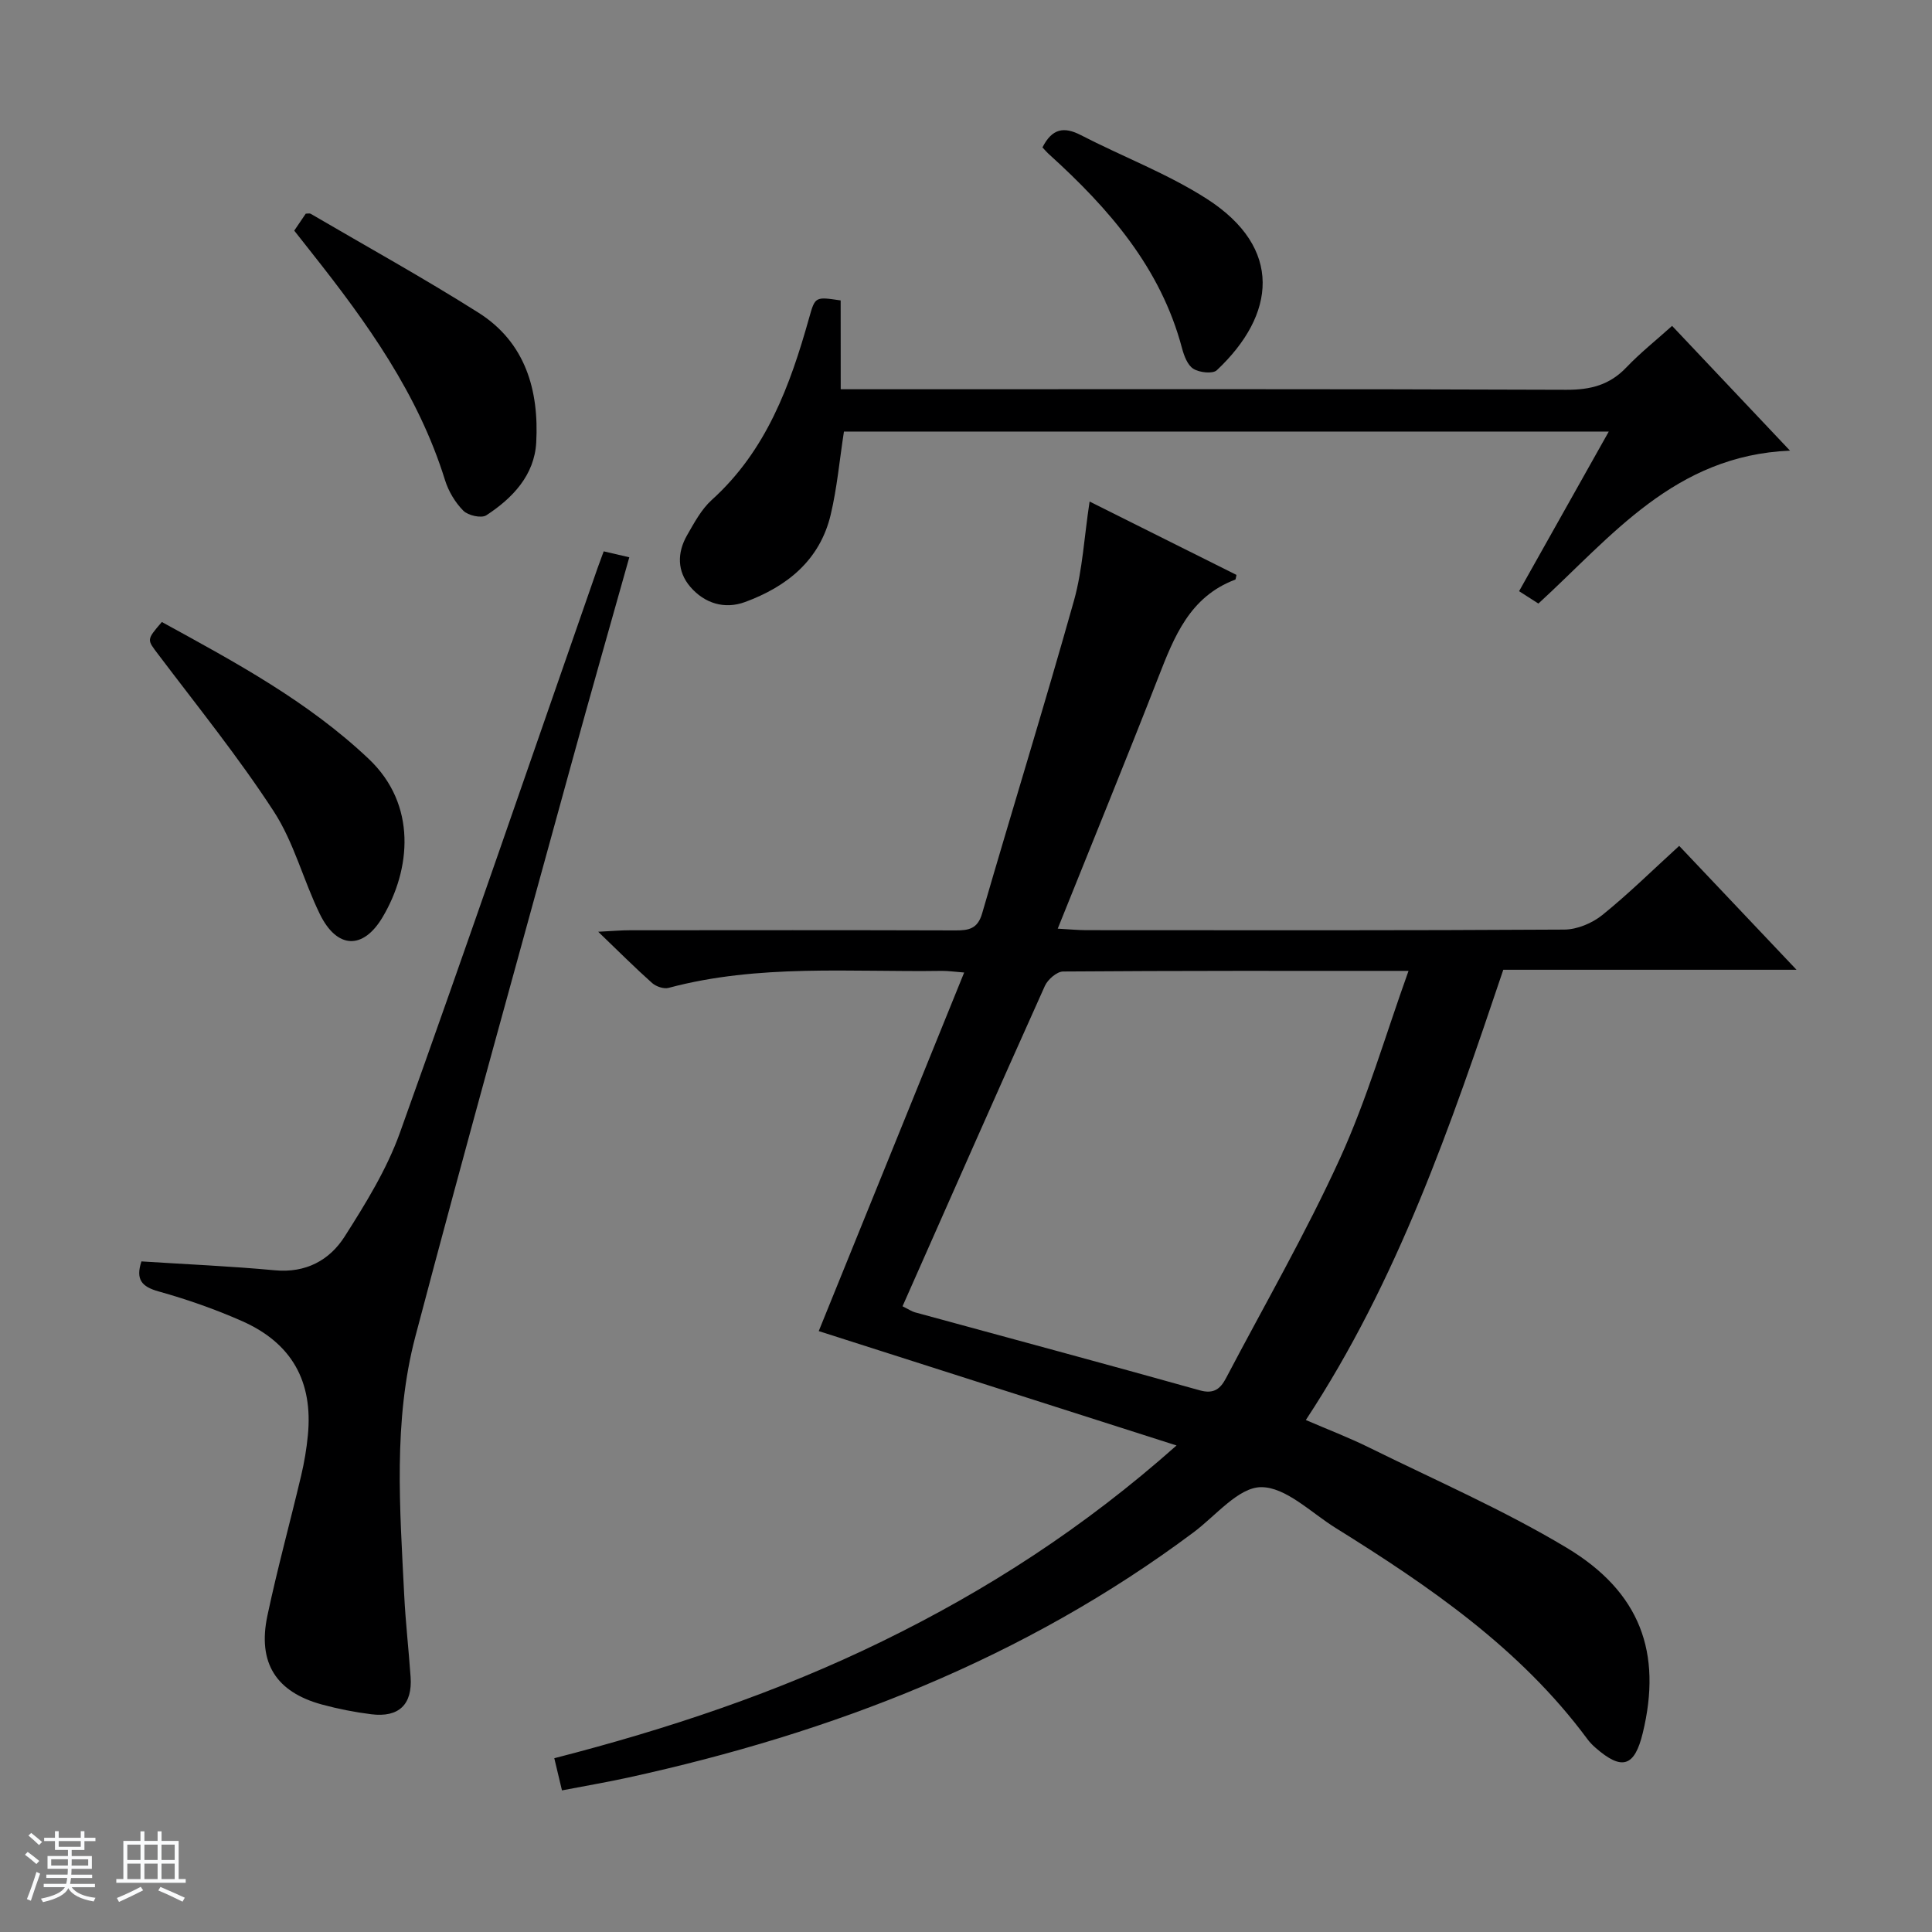<svg enable-background="new 0 0 400 400" viewBox="0 0 400 400" xmlns="http://www.w3.org/2000/svg"><rect x="0" y="0" width="400" height="400" fill="#808080" stroke="none"/><path d="m5.17 384 .56-.58c.85.61 1.65 1.24 2.4 1.87l-.59.64c-.84-.73-1.63-1.38-2.37-1.93m1.22 9.53-.82-.34c.71-1.76 1.37-3.64 1.98-5.63.24.13.5.25.76.36-.6 1.67-1.24 3.54-1.92 5.61m-.5-13.5.57-.54c.56.44 1.31 1.06 2.26 1.87l-.64.64c-.68-.66-1.41-1.32-2.19-1.97m3.25.46h2.24v-1.36h.77v1.36h4.57v-1.36h.76v1.36h2.28v.69h-2.28v1.84h-2.64v1.26h4.18v2.64h-4.21c0 .45-.02.86-.05 1.21h4.32v.69h-4.38c-.04.34-.1.75-.19 1.22h5.15v.69h-4.82c.87 1.19 2.51 1.92 4.93 2.19-.17.31-.3.57-.37.76-2.77-.49-4.52-1.41-5.26-2.76-.56 1.26-2.3 2.23-5.24 2.9-.12-.24-.26-.48-.43-.72 2.73-.55 4.38-1.34 4.96-2.38h-4.38v-.69h4.65c.1-.38.17-.79.21-1.22h-4.32v-.69h4.4c.03-.34.05-.75.05-1.21h-4.2v-2.64h4.23v-1.26h-2.69v-1.84h-2.24zm1.46 4.46v1.29h3.45c.01-.4.02-.57.01-.53v-.32-.45h-3.46zm1.55-2.59h4.57v-1.19h-4.57zm6.11 2.59h-3.42v.77c-.01.19-.01.37-.02.53h3.44z" fill="#fafbfc"/><path d="m32.63 379.16h.82v1.98h3.54v7.89h1.46v.78h-14.37v-.78h1.46v-7.89h3.54v-1.98h.82v1.98h2.73zm-3.49 11.48.5.73c-1.61.82-3.28 1.63-5 2.41-.13-.27-.28-.55-.44-.82 1.75-.72 3.4-1.49 4.94-2.32m-2.78-5.55h2.73v-3.18h-2.73zm0 3.95h2.73v-3.2h-2.73zm3.54-3.95h2.73v-3.18h-2.73zm0 3.95h2.73v-3.2h-2.73zm7.89 4.68c-1.84-.92-3.51-1.7-5.02-2.32l.45-.73c1.89.8 3.57 1.55 5.04 2.23zm-1.62-11.81h-2.73v3.18h2.73zm-2.73 7.13h2.73v-3.2h-2.73v3.19z" fill="#fafbfc"/><g fill="#000001"><path d="m225.59 103.84c10.53 5.26 20.47 10.23 30.41 15.19-.12.48-.13.92-.27.98-9.41 3.54-12.63 11.81-15.92 20.24-6.69 17.15-13.66 34.18-20.82 52.02 2.45.13 4.19.31 5.93.31 32.99.02 65.98.08 98.97-.12 2.65-.02 5.75-1.32 7.85-3.01 5.43-4.38 10.41-9.3 15.92-14.32 7.91 8.35 15.73 16.61 24.29 25.65-20.87 0-40.73 0-60.71 0-10.9 32.36-21.83 64.26-40.88 93.22 4.48 1.94 8.93 3.63 13.17 5.73 13.69 6.76 27.77 12.88 40.82 20.71 15.33 9.2 19.78 21.8 15.77 38.35-1.7 7.03-4.32 7.85-9.8 3.05-.62-.54-1.21-1.15-1.7-1.82-13.87-18.73-32.68-31.59-52.1-43.68-5.08-3.16-10.31-8.48-15.44-8.44-4.68.04-9.37 5.92-13.96 9.35-35.01 26.16-74.7 41.5-117.03 50.77-4.49.98-9.03 1.75-13.74 2.66-.54-2.26-1-4.16-1.59-6.66 23.48-6.03 46.26-13.63 67.93-24.22 21.62-10.56 41.68-23.46 60.9-40.53-25.33-8.1-49.66-15.87-74.08-23.68 9.83-24.23 19.84-48.92 30.11-74.24-2.11-.16-3.34-.35-4.57-.34-18.93.29-37.98-1.47-56.63 3.52-.99.27-2.58-.28-3.4-1-3.46-3.08-6.74-6.36-11.17-10.62 3.12-.16 4.82-.31 6.52-.31 22.49-.02 44.99-.04 67.48.03 2.75.01 4.57-.34 5.49-3.52 6.28-21.65 12.95-43.19 19.05-64.89 1.75-6.33 2.08-13.05 3.2-20.38zm-38.73 166.61c1.38.69 1.94 1.08 2.56 1.25 19.66 5.37 39.34 10.65 58.97 16.15 2.98.84 4.31-.36 5.47-2.57 7.94-15.12 16.51-29.96 23.58-45.47 5.6-12.28 9.37-25.4 14.18-38.8-24.59 0-48.05-.05-71.52.13-1.29.01-3.17 1.65-3.77 2.98-9.86 21.94-19.57 43.97-29.47 66.33z"/><path d="m29.28 261.16c9.42.61 18.54.99 27.61 1.84 6.42.6 11.34-2.07 14.48-7.01 4.34-6.82 8.7-13.88 11.41-21.42 13.94-38.89 27.35-77.97 40.95-116.99.38-1.08.79-2.14 1.26-3.43 1.71.4 3.26.76 5.3 1.23-4 14.23-8 28.22-11.85 42.24-10.88 39.67-21.95 79.29-32.44 119.07-4.63 17.57-3.2 35.67-2.31 53.62.28 5.63.93 11.25 1.32 16.88.4 5.69-2.41 8.44-8.13 7.73-3.45-.43-6.89-1.11-10.24-2.02-9.49-2.59-13.34-8.63-11.28-18.38 2.06-9.73 4.7-19.33 6.99-29.01.65-2.74 1.12-5.54 1.39-8.34 1.09-11.13-3.31-19.07-13.58-23.63-5.6-2.48-11.44-4.52-17.34-6.17-3.54-.99-4.75-2.5-3.54-6.21z"/><path d="m174.06 80.59h6.79c47.82 0 95.63-.08 143.45.11 5.01.02 8.96-.99 12.44-4.65 2.84-2.98 6.09-5.56 9.45-8.58 7.95 8.41 15.67 16.58 24.41 25.83-23.92 1.01-36.93 17.77-52.09 31.66-1.2-.77-2.4-1.54-4-2.56 6.16-10.96 12.22-21.75 18.57-33.05-53.2 0-105.85 0-158.35 0-.91 5.86-1.42 11.65-2.75 17.24-2.25 9.42-9.05 14.86-17.72 18.05-4.26 1.57-8.39.28-11.33-3.13-2.76-3.2-2.76-7.08-.67-10.71 1.48-2.58 2.96-5.36 5.12-7.31 11.27-10.18 16.2-23.63 20.14-37.67 1.24-4.42 1.26-4.41 6.53-3.62.01 5.86.01 11.8.01 18.39z"/><path d="m33.51 128.78c15.21 8.34 30.2 16.39 42.83 28.34 10.06 9.52 8.7 22.93 2.89 32.74-4.07 6.87-9.48 6.59-13-.59-3.42-6.99-5.36-14.84-9.55-21.28-7.31-11.24-15.78-21.73-23.88-32.45-2.36-3.13-2.55-2.99.71-6.76z"/><path d="m60.92 47.75c.9-1.33 1.65-2.42 2.38-3.51.4 0 .78-.12 1.02.02 11.61 6.79 23.4 13.31 34.76 20.49 9.7 6.14 12.53 16.05 11.94 26.86-.37 6.77-4.89 11.53-10.34 15.08-1.01.66-3.77.04-4.75-.95-1.69-1.7-3.07-4.02-3.79-6.32-5.54-17.85-16.18-32.65-27.57-47.04-1.13-1.43-2.26-2.86-3.65-4.63z"/><path d="m215.83 30.52c2-3.94 4.46-4.34 7.92-2.56 8.67 4.48 17.94 7.97 26.11 13.21 15.87 10.19 14.27 24.02 2.07 35.48-.85.8-3.61.49-4.86-.3-1.21-.75-1.93-2.7-2.35-4.27-4.4-16.61-15.1-28.87-27.42-40.04-.5-.43-.92-.94-1.47-1.52z"/></g></svg>